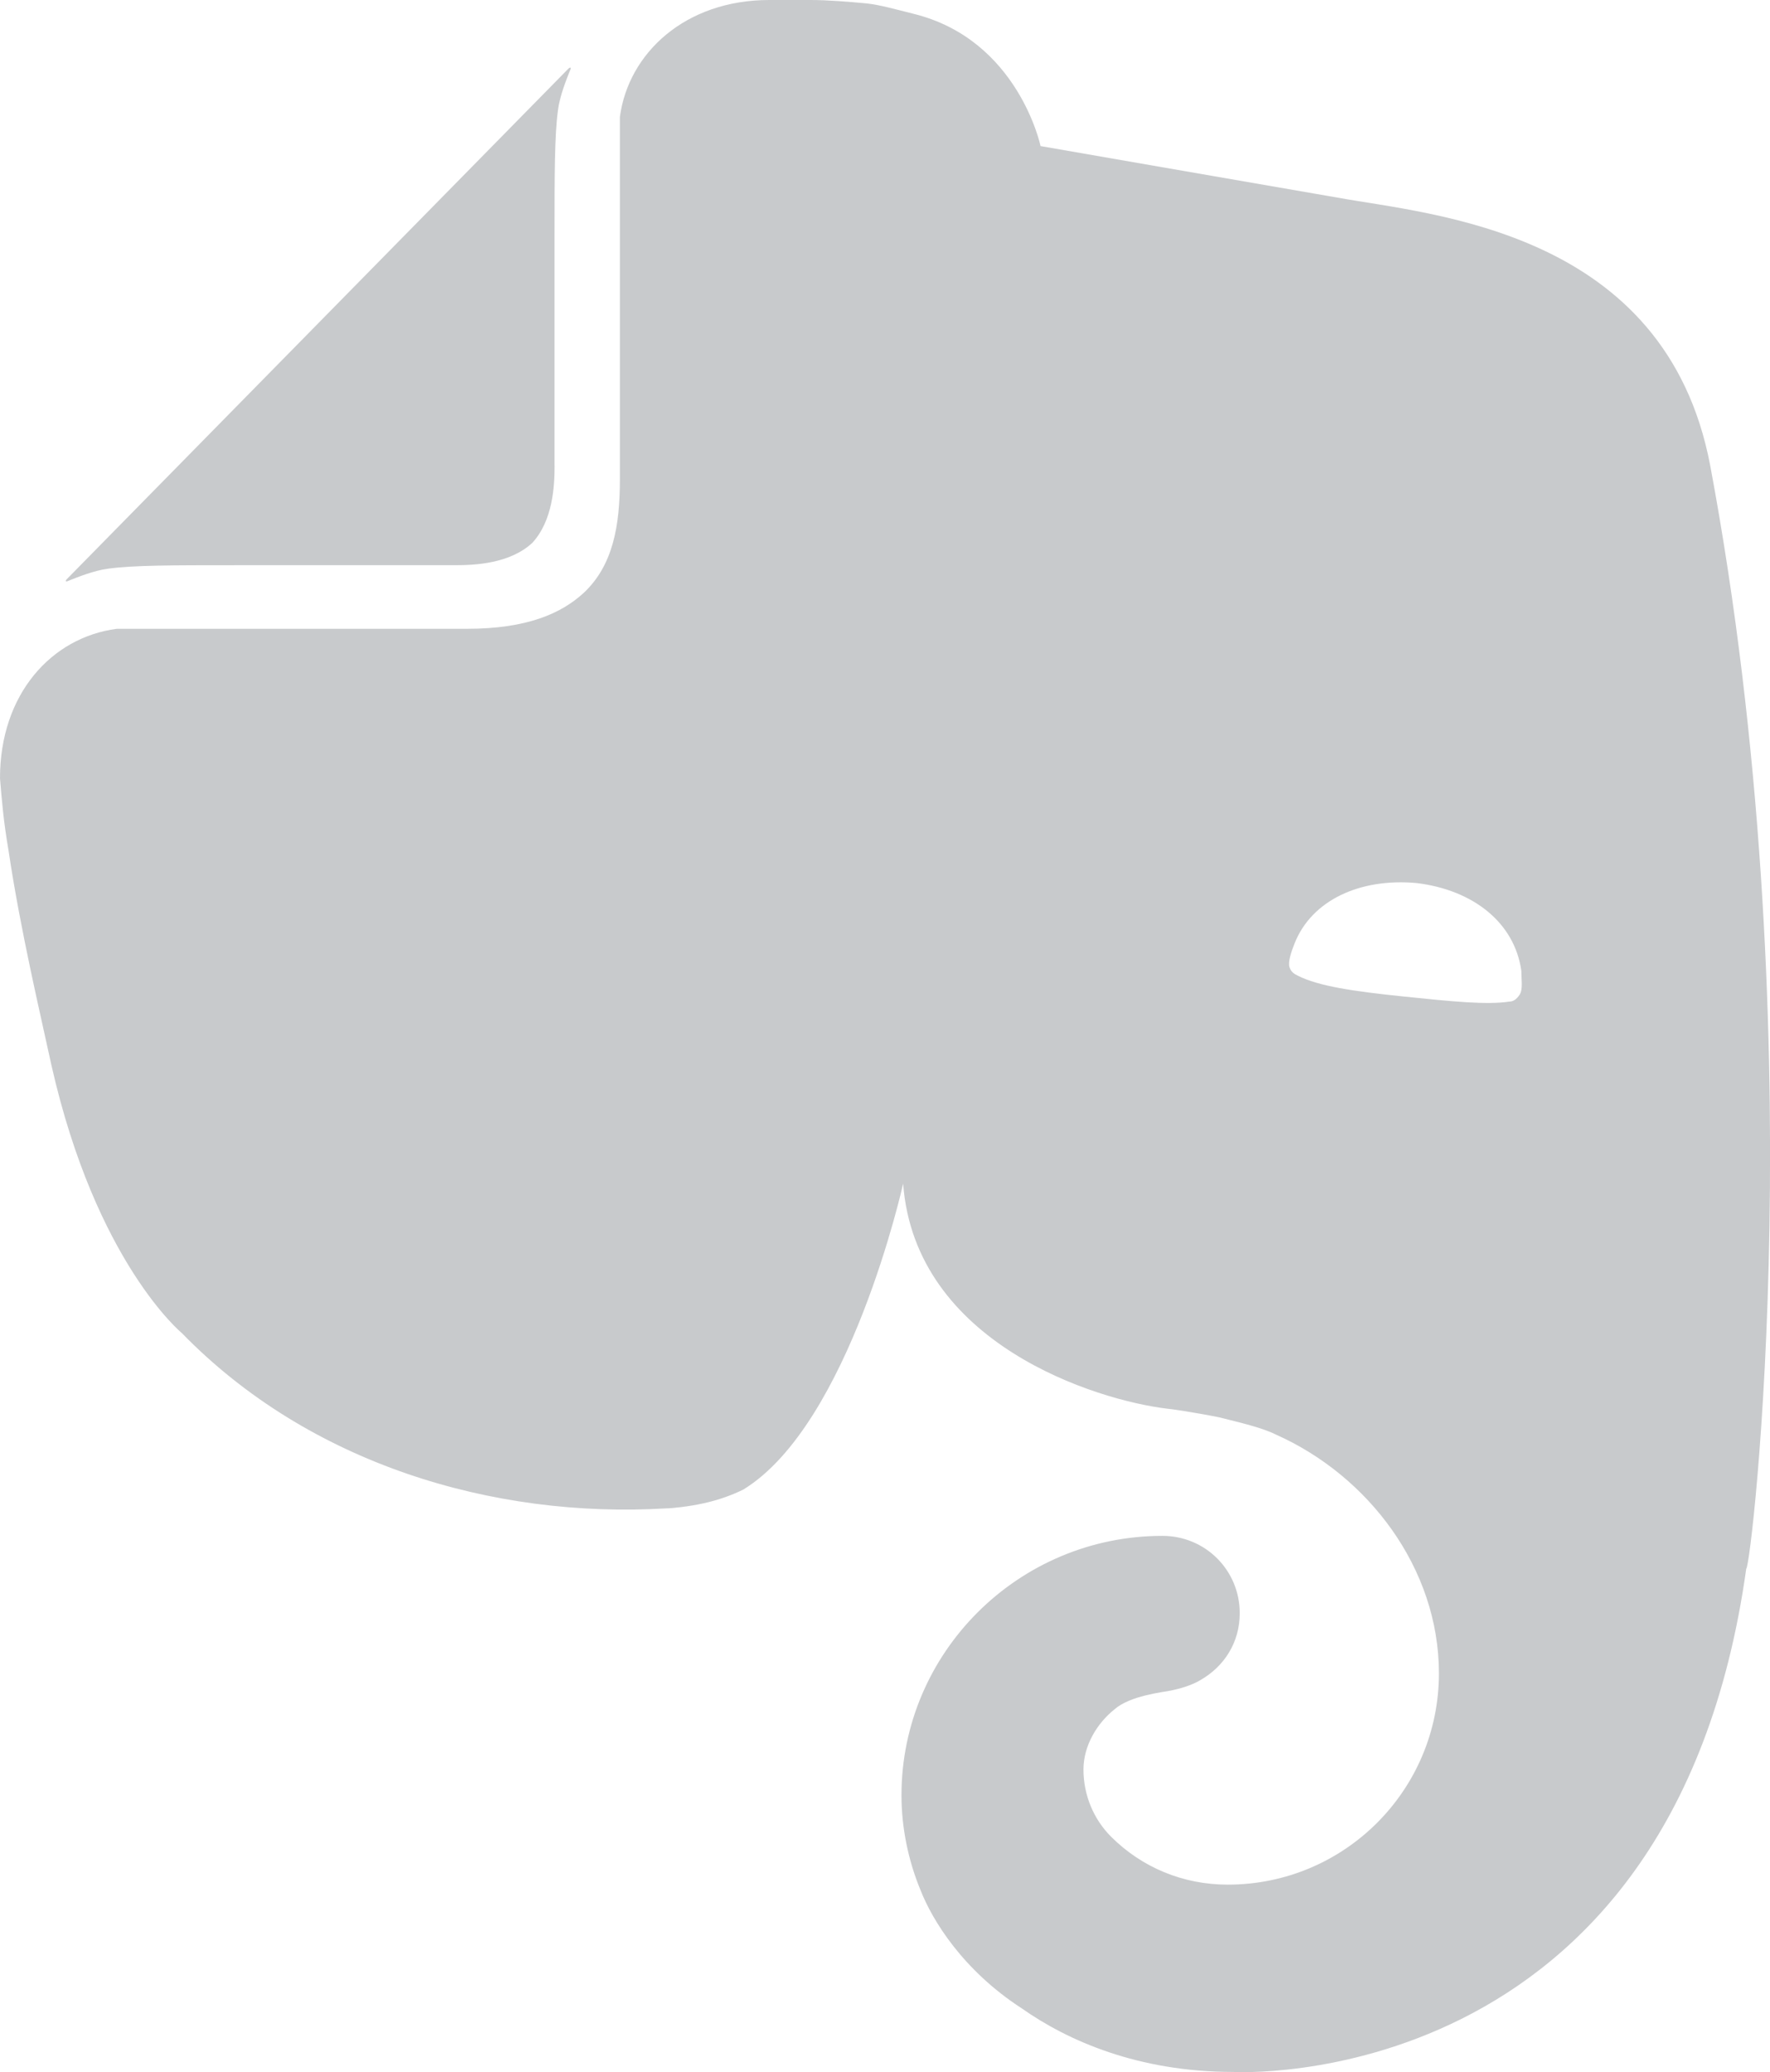 <?xml version="1.0" encoding="iso-8859-1"?>
<!-- Generator: Adobe Illustrator 22.1.0, SVG Export Plug-In . SVG Version: 6.00 Build 0)  -->
<svg version="1.1" id="Layer_1" xmlns="http://www.w3.org/2000/svg" xmlns:xlink="http://www.w3.org/1999/xlink" x="0px" y="0px"
	 viewBox="0 0 33.253 38.907" enable-background="new 0 0 33.253 38.907" xml:space="preserve">
<path fill="#C8CACC" d="M10.419,8.742c0,0.387-0.032,1.032-0.419,1.452c-0.419,0.387-1.065,0.419-1.452,0.419H4.419
	c-1.194,0-1.903,0-2.387,0.065c-0.258,0.032-0.581,0.161-0.742,0.226c-0.065,0.032-0.065,0-0.032-0.032l9.419-9.581
	c0.032-0.032,0.065-0.032,0.032,0.032c-0.065,0.161-0.194,0.484-0.226,0.742c-0.065,0.484-0.065,1.194-0.065,2.387V8.742z
	 M19.194,37.71c-1.097-0.71-1.677-1.645-1.903-2.226c-0.226-0.548-0.355-1.161-0.355-1.774c0-2.677,2.194-4.871,4.903-4.871
	c0.806,0,1.452,0.645,1.452,1.452c0,0.548-0.29,1-0.742,1.258c-0.161,0.097-0.387,0.161-0.548,0.194
	c-0.161,0.032-0.774,0.097-1.065,0.355c-0.323,0.258-0.581,0.677-0.581,1.129c0,0.484,0.194,0.935,0.516,1.258
	c0.581,0.581,1.355,0.903,2.194,0.903c2.194,0,3.968-1.774,3.968-3.968c0-1.968-1.323-3.71-3.065-4.484
	c-0.258-0.129-0.677-0.226-1.065-0.323c-0.484-0.097-0.935-0.161-0.968-0.161c-1.355-0.161-4.742-1.226-4.968-4.226
	c0,0-1,4.516-3,5.742c-0.194,0.097-0.452,0.194-0.742,0.258c-0.29,0.065-0.613,0.097-0.71,0.097c-3.258,0.194-6.71-0.839-9.097-3.29
	c0,0-1.613-1.323-2.452-5.032c-0.194-0.903-0.581-2.516-0.806-4.032C0.065,15.419,0.032,15,0,14.613
	c0-1.581,0.968-2.645,2.194-2.806c0.032,0,0.129,0,0.194,0c0.742,0,6.387,0,6.387,0c1.129,0,1.774-0.29,2.194-0.677
	c0.548-0.516,0.677-1.258,0.677-2.129c0,0,0-5.871,0-6.613c0-0.032,0-0.161,0-0.194C11.806,1,12.871,0,14.452,0c0,0,0.484,0,0.774,0
	c0.323,0,0.71,0.032,1.065,0.065c0.258,0.032,0.484,0.097,0.871,0.194c1.968,0.484,2.387,2.484,2.387,2.484s3.71,0.645,5.581,0.968
	c1.774,0.323,6.161,0.613,7,5.032c1.968,10.516,0.774,20.71,0.677,20.71c-1.387,9.935-9.645,9.452-9.645,9.452
	C21.387,38.903,20.065,38.323,19.194,37.71z M26.613,16.581c-1.065-0.097-1.968,0.323-2.29,1.129
	c-0.065,0.161-0.129,0.355-0.097,0.452c0.032,0.097,0.097,0.129,0.161,0.161c0.387,0.194,1.032,0.29,1.968,0.387
	c0.935,0.097,1.581,0.161,2,0.097c0.065,0,0.129-0.032,0.194-0.129c0.065-0.097,0.032-0.29,0.032-0.452
	C28.452,17.323,27.677,16.71,26.613,16.581z"/>
<g>
</g>
<g>
</g>
<g>
</g>
<g>
</g>
<g>
</g>
<g>
</g>
</svg>
